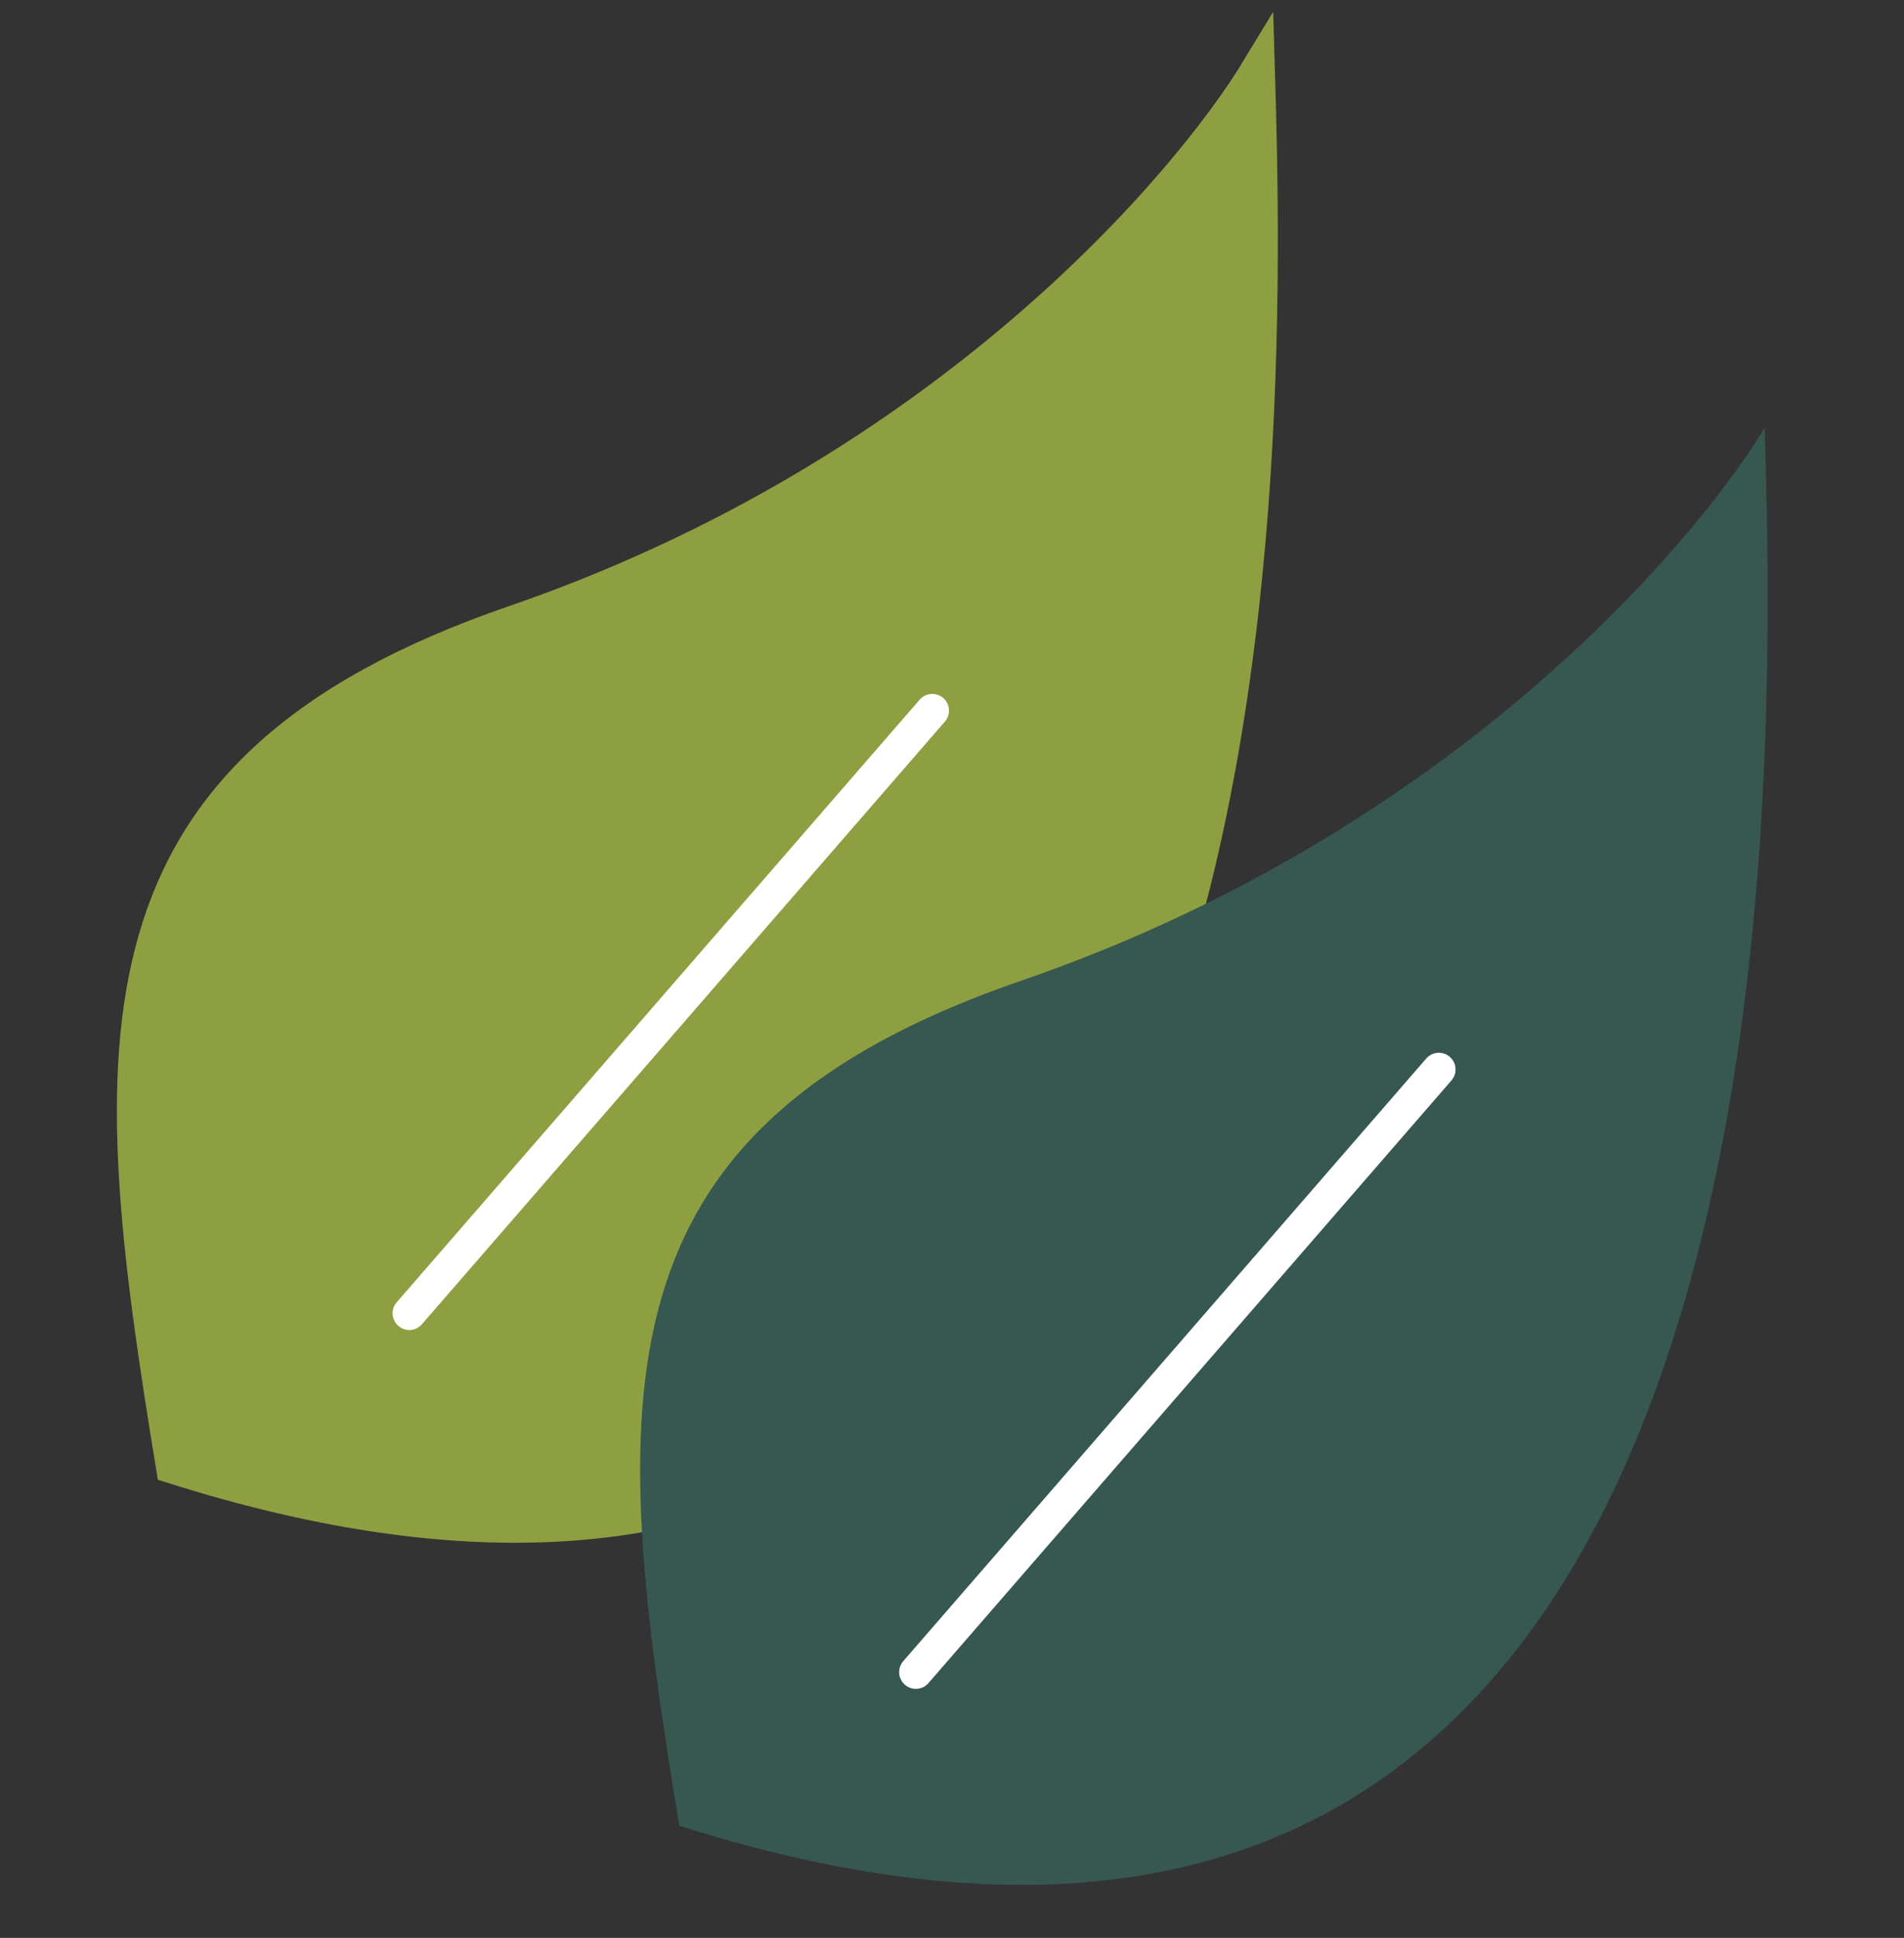 <svg width="57" height="58" viewBox="0 0 57 58" fill="none" xmlns="http://www.w3.org/2000/svg">
<rect x="0" y="0" width="57" height="58" fill="#333333" stroke="none"/>
<path d="M15.389 18.618C2.449 23.068 3.061 31.059 5.169 43.903C38.818 54.575 38.025 14.033 37.666 2.061C35.607 5.462 28.329 14.168 15.389 18.618Z" fill="#8E9F41" stroke="#8E9F41"/>
<path d="M12.253 39.306L27.91 21.269" stroke="white" stroke-linecap="round"/>
<path d="M30.554 29.358C17.613 33.808 18.225 41.799 20.334 54.643C53.982 65.315 53.19 24.773 52.831 12.801C50.772 16.201 43.494 24.908 30.554 29.358Z" fill="#375751"/>
<path d="M27.418 50.046L43.075 32.009" stroke="white" stroke-linecap="round"/>
</svg>
